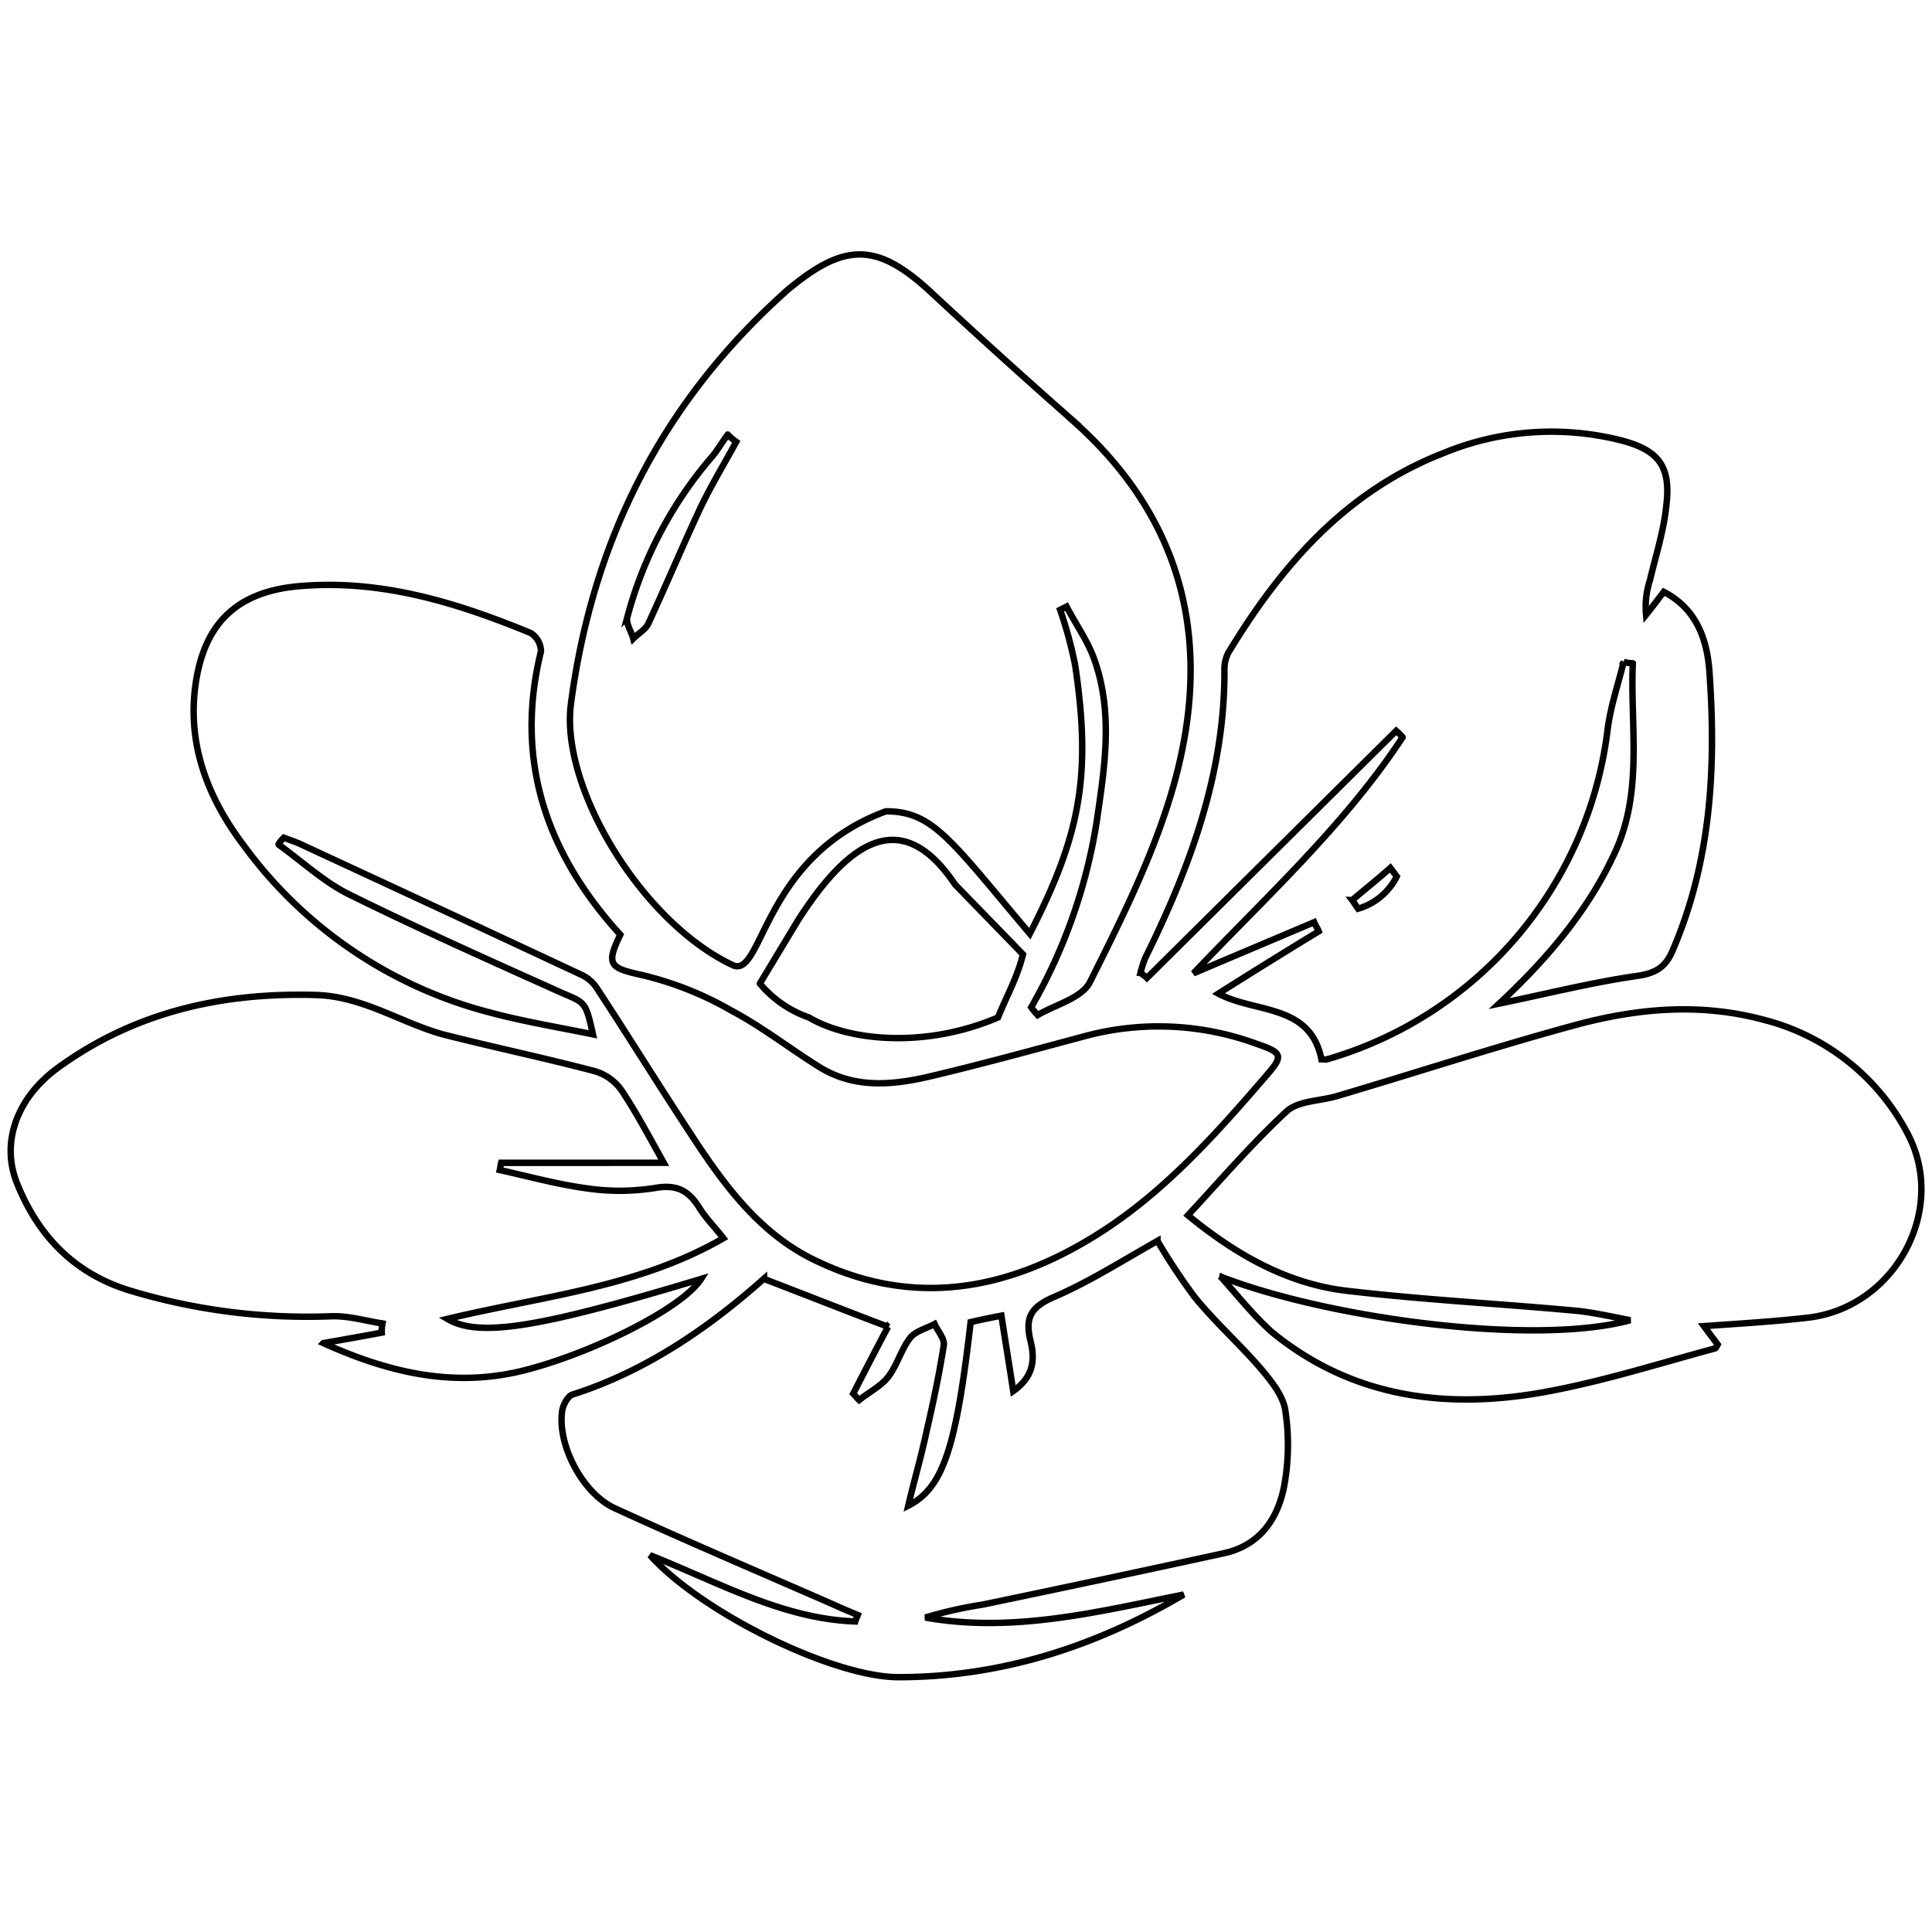 <svg xmlns="http://www.w3.org/2000/svg" width="300" height="300" viewBox="0 0 300 300"><path d="M166.65 65.35q-11.29-9.93-22.29-20.16c-8-7.33-12.94-7.53-21.28-.81a18.14 18.14 0 0 0-1.43 1.22C102.71 62.71 92 84 88.66 109.24c-1.73 12.93 10.9 33.88 25.06 40.6 4.76 2.34 4.51-16.74 23.84-23.86 7.32 0 10 4.4 22.35 19 7.84-15.27 9.59-24.52 7.05-41.63a65 65 0 0 0-2.34-8.65l1-.51c1.43 2.75 3.26 5.29 4.28 8.14 3 8.35 1.63 16.8.41 25.15a83.9 83.9 0 0 1-10.18 28.92 10.86 10.86 0 0 0 1 1.22c2.75-1.63 6.93-2.65 8.15-5.19 4.81-9.59 9.72-19.43 12.72-29.65 6.41-21.89 2.44-41.65-15.38-57.43zm-58.24 14.26c-2.64 5.7-5.09 11.5-7.73 17.2-.41.92-1.53 1.53-2.35 2.35-.3-1.12-1.22-2.45-.91-3.36a63 63 0 0 1 12.93-24.64c1-1.12 1.73-2.45 2.65-3.67a11.07 11.07 0 0 0 1.32 1.12c-2 3.67-4.18 7.23-5.91 11z" fill="none" stroke="#000"/><path d="M43.3 131.18c3.56 2.55 6.92 5.7 10.79 7.64 10.9 5.39 22.1 10.38 33.19 15.37 3.57 1.53 3.67 1.33 4.79 6.42-5.5-1.12-10.79-2-15.88-3.36a68.63 68.63 0 0 1-38.49-26.17c-5.5-7.33-8.65-15.58-7.33-24.84S36.58 92 46.05 91.06c12.83-1.22 24.74 2.45 36.35 7.23a3.4 3.4 0 0 1 1.6 2.85c-4.18 17 .91 31.47 12.32 44-2.35 4.79-1.53 5.19 3.56 6.31a51.86 51.86 0 0 1 13.74 5.5c4.79 2.55 9.07 5.91 13.65 8.76 5.6 3.46 11.71 2.75 17.61 1.32 8.15-1.93 16.19-4.17 24.23-6.31a44.2 44.2 0 0 1 26.17 1.42c3.87 1.33 4 1.84 1.43 4.79-8.15 9.47-16.5 18.84-27.29 25.35-13.42 8.14-27.56 10.58-42.22 3.72-9.17-4.17-14.87-12.12-20.16-20.26-4.89-7.44-9.57-15-14.36-22.3a5.8 5.8 0 0 0-2.54-2.14c-14.36-6.72-28.62-13.34-43-20-1-.5-2-.81-3.06-1.22a3.77 3.77 0 0 0-.81 1zM252.13 102.77c-.92 3.67-2.14 7.23-2.55 10.9a60.94 60.94 0 0 1-43.48 50.81c-.2.1-.5 0-.91 0-1.73-8.66-10.29-7.13-16-10.19 5.3-3.36 10.39-6.51 15.58-9.67-.2-.51-.51-.92-.71-1.42-6.21 2.64-12.53 5.29-18.74 7.94 11.31-11.92 23.42-22.91 32.48-36.66a9.8 9.8 0 0 0-1-1l-38.7 38.37c-.3-.31-.71-.51-1-.81a17.08 17.08 0 0 1 .71-2.24c7-14.16 12.42-28.82 12.32-44.91a5.47 5.47 0 0 1 .61-2.54c8.15-13.44 18.12-25 33.29-30.95a44 44 0 0 1 28-1.94c5.6 1.53 7.44 4.07 6.72 10-.4 4-1.63 7.74-2.54 11.61a13.22 13.22 0 0 0-.61 5.39c.91-1.12 1.73-2.24 2.75-3.56 5.29 2.75 6.82 7.74 7.12 12.83 1 14.56.21 29-5.7 42.76-1.12 2.75-2.75 3.67-5.7 4.07-6.92 1-13.85 2.75-21.28 4.28 7.43-6.92 13.85-14.46 18-23.52 4.38-9.47 2.34-19.55 2.75-29.32a7.18 7.18 0 0 1-1.42-.21zm-42.16 37c.31.41.61.92.92 1.33a9.79 9.79 0 0 0 6-5c-.31-.41-.61-.82-1-1.33-1.94 1.74-4 3.36-5.91 5zM189.41 198.18c16.59 6.51 48.77 10.89 63.73 6.82-2.64-.51-5.39-1.12-8-1.43-12-1.12-24.13-1.73-36.14-3.15-9.27-1.12-17.21-5.7-24.54-11.71 5.19-5.6 10-11.2 15.27-16.09 1.83-1.73 5.29-1.63 7.94-2.44 12.42-3.67 24.84-7.74 37.27-11.1 9.57-2.55 19.24-3.36 29-.71a34.9 34.9 0 0 1 22.3 17.71c6.21 11.81-2 26.88-15.37 28.51-5.2.61-10.49.92-16.29 1.33l2.14 2.85c-.11.2-.21.51-.41.61-8.66 2.34-17.31 5.09-26.17 6.72-15.37 2.85-30.14 1-42.66-9.27-2.95-2.64-5.4-5.8-8-8.65z" fill="none" stroke="#000"/><path d="M118.64 198.59c6.62 2.54 12.83 5 19.25 7.43a917.09 917.09 0 0 0-5.4 10.38c.31.31.61.72.92 1 1.52-1.22 3.36-2.14 4.48-3.56 1.42-1.83 2-4.18 3.36-6 .81-1.12 2.54-1.53 3.87-2.24.51 1.12 1.63 2.34 1.42 3.36-.71 4.48-1.63 8.86-2.65 13.24-.81 3.87-1.93 7.63-2.85 11.6 5.4-2.74 7.44-9 9.68-28.5 1.32-.31 2.75-.62 4.78-1 .61 4 1.22 7.63 1.83 11.71 3.36-2.35 3.36-5.2 2.65-7.95-.81-3.46.1-5.09 3.56-6.61 5.5-2.35 10.59-5.6 16.19-8.76a94.84 94.84 0 0 0 5.81 8.76c3.15 3.87 6.92 7.23 10.18 11 1.63 1.94 3.56 4.28 3.87 6.62a35.22 35.22 0 0 1-.21 11.81c-1 5-3.76 9.06-9.26 10.29a3868.19 3868.19 0 0 1-37.57 8 65.37 65.37 0 0 0-8.86 2c13.64 2.44 26.88-.92 40.12-3.57-13.65 8.05-28.31 12.83-44.29 12.83-10.19 0-30.55-10-38.59-18.94 11 4.38 20.67 9.88 31.87 10.29.1-.31.3-.72.4-1-1.22-.51-2.44-1-3.56-1.53-11.4-5-22.91-9.88-34.21-15.07-4.89-2.24-8.86-9.67-8.15-15 .11-1 .92-2.44 1.63-2.64 11.51-3.67 21.28-10.49 29.73-18zM50.22 208.56c3.46-.61 6.32-1.12 9.06-1.63a6.23 6.23 0 0 1 .11-1.42c-2.65-.41-5.3-1.22-8-1.12a95.25 95.25 0 0 1-31.25-4c-8.66-2.65-14.26-8.55-17.52-16.7-2.49-6.28-.05-13.21 6.38-17.89 11.91-8.66 25.45-11.71 40-11.3 7.33.2 13.14 4.27 19.75 6.11 7.84 2 15.79 3.66 23.52 5.7a7.69 7.69 0 0 1 4.28 3.05c2.24 3.36 4.17 7 6.52 11.2H77.82c-.11.41-.11.72-.21 1.12 4.48 1 9 2.24 13.54 2.85a34.93 34.93 0 0 0 10.8-.1c3.25-.51 5 .51 6.61 3.06 1 1.63 2.35 2.95 3.77 4.78-13.24 7.64-28.2 9-42.86 12.53 5 2.95 14.45 1.32 39.4-6.21-2.85 4.48-16.6 11.4-27.29 14.15s-20.77.61-31.36-4.18zM118 152.71l5.9-9.79c8.13-12.69 16.26-17.68 24.39-5.59l10.56 10.87c-.91 3.65-2.4 6.14-3.88 9.79-11.3 4.84-23.17 3.67-29.36 0a17.32 17.32 0 0 1-7.61-5.25z" fill="none" stroke="#000"/></svg>